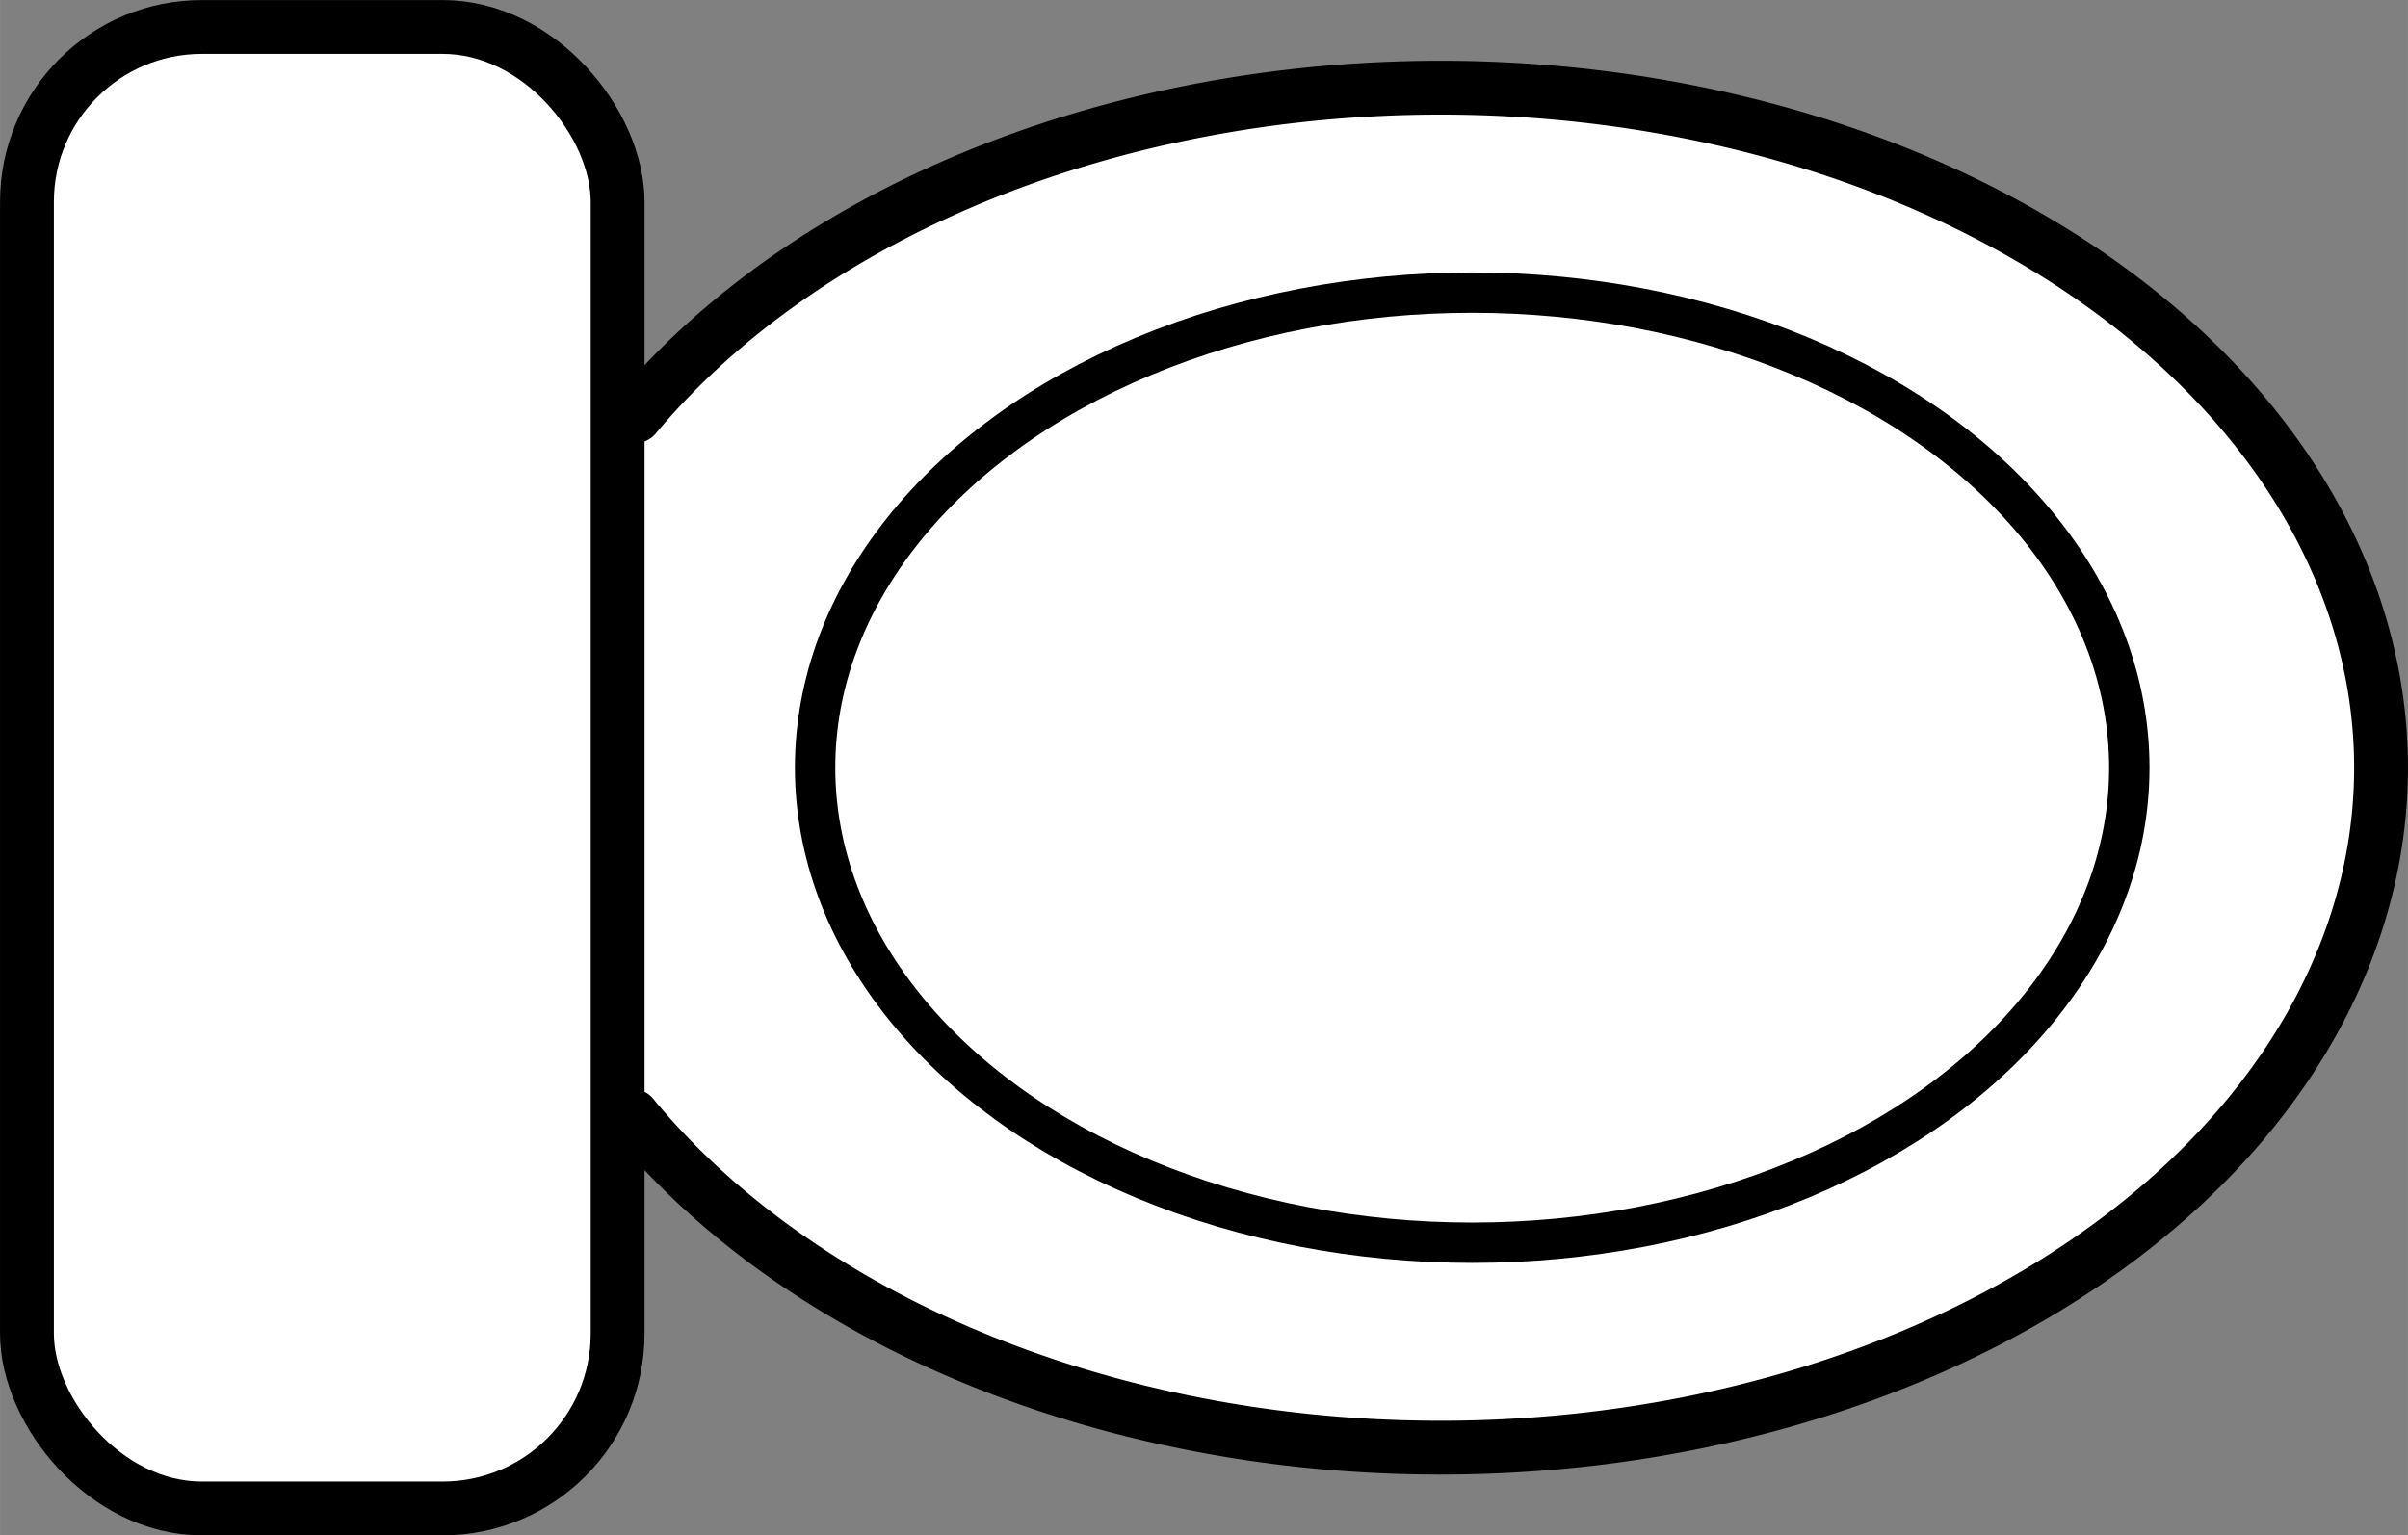 <?xml version="1.0" encoding="UTF-8" standalone="no"?>
<!-- Created with Inkscape (http://www.inkscape.org/) -->

<svg
   xmlns:dc="http://purl.org/dc/elements/1.1/"
   xmlns:cc="http://creativecommons.org/ns#"
   xmlns:rdf="http://www.w3.org/1999/02/22-rdf-syntax-ns#"
   xmlns:svg="http://www.w3.org/2000/svg"
   xmlns="http://www.w3.org/2000/svg"
   xmlns:sodipodi="http://sodipodi.sourceforge.net/DTD/sodipodi-0.dtd"
   xmlns:inkscape="http://www.inkscape.org/namespaces/inkscape"
   width="12.623mm"
   height="8.05mm"
   viewBox="0 0 44.728 28.525"
   id="svg2"
   version="1.1"
   inkscape:version="0.91 r13725"
   sodipodi:docname="toilet1.svg">
  <rect x="0" y="0" width="44.728" height="28.525" fill="#808080" stroke="none"/>
  <defs
     id="defs4" />
  <sodipodi:namedview
     id="base"
     pagecolor="#ffffff"
     bordercolor="#666666"
     borderopacity="1.0"
     inkscape:pageopacity="0.0"
     inkscape:pageshadow="2"
     inkscape:zoom="0.80202283"
     inkscape:cx="-34.449156"
     inkscape:cy="118.4897"
     inkscape:document-units="px"
     inkscape:current-layer="layer1"
     showgrid="false"
     fit-margin-top="0"
     fit-margin-left="0"
     fit-margin-right="0"
     fit-margin-bottom="0"
     inkscape:showpageshadow="false"
     inkscape:window-width="973"
     inkscape:window-height="767"
     inkscape:window-x="912"
     inkscape:window-y="244"
     inkscape:window-maximized="0" />
  <g
     inkscape:label="Capa 1"
     inkscape:groupmode="layer"
     id="layer1"
     transform="translate(-457.299,-457.186)">
    <g
       transform="translate(-115.337,-415.913)"
       id="g5744">
      <path
         sodipodi:open="true"
         d="m 584.433,880.832 a 17.473,12.634 0 0 1 19.669,-5.636 17.473,12.634 0 0 1 12.762,12.202 17.473,12.634 0 0 1 -12.858,12.149 17.473,12.634 0 0 1 -19.625,-5.718"
         sodipodi:end="2.6041596"
         sodipodi:start="3.6847489"
         sodipodi:ry="12.63426"
         sodipodi:rx="17.472939"
         sodipodi:cy="887.36224"
         sodipodi:cx="599.39117"
         sodipodi:type="arc"
         id="path5718"
         style="opacity:1;fill:#ffffff;fill-opacity:1;fill-rule:nonzero;stroke:#000000;stroke-width:1;stroke-linecap:round;stroke-linejoin:round;stroke-miterlimit:4;stroke-dasharray:none;stroke-dashoffset:0;stroke-opacity:1" />
      <ellipse
         style="opacity:1;fill:#ffffff;fill-opacity:1;fill-rule:nonzero;stroke:#000000;stroke-width:0.75;stroke-linecap:round;stroke-linejoin:round;stroke-miterlimit:4;stroke-dasharray:none;stroke-dashoffset:0;stroke-opacity:1"
         id="ellipse5720"
         ry="8.826"
         rx="12.206"
         cy="887.362"
         cx="599.982" />
      <rect
         ry="3.25"
         y="873.6"
         x="573.136"
         height="27.525"
         width="10.972"
         id="rect5716"
         style="opacity:1;fill:#ffffff;fill-opacity:1;fill-rule:nonzero;stroke:#000000;stroke-width:1;stroke-linecap:round;stroke-linejoin:round;stroke-miterlimit:4;stroke-dasharray:none;stroke-dashoffset:0;stroke-opacity:1" />
    </g>
  </g>
</svg>

